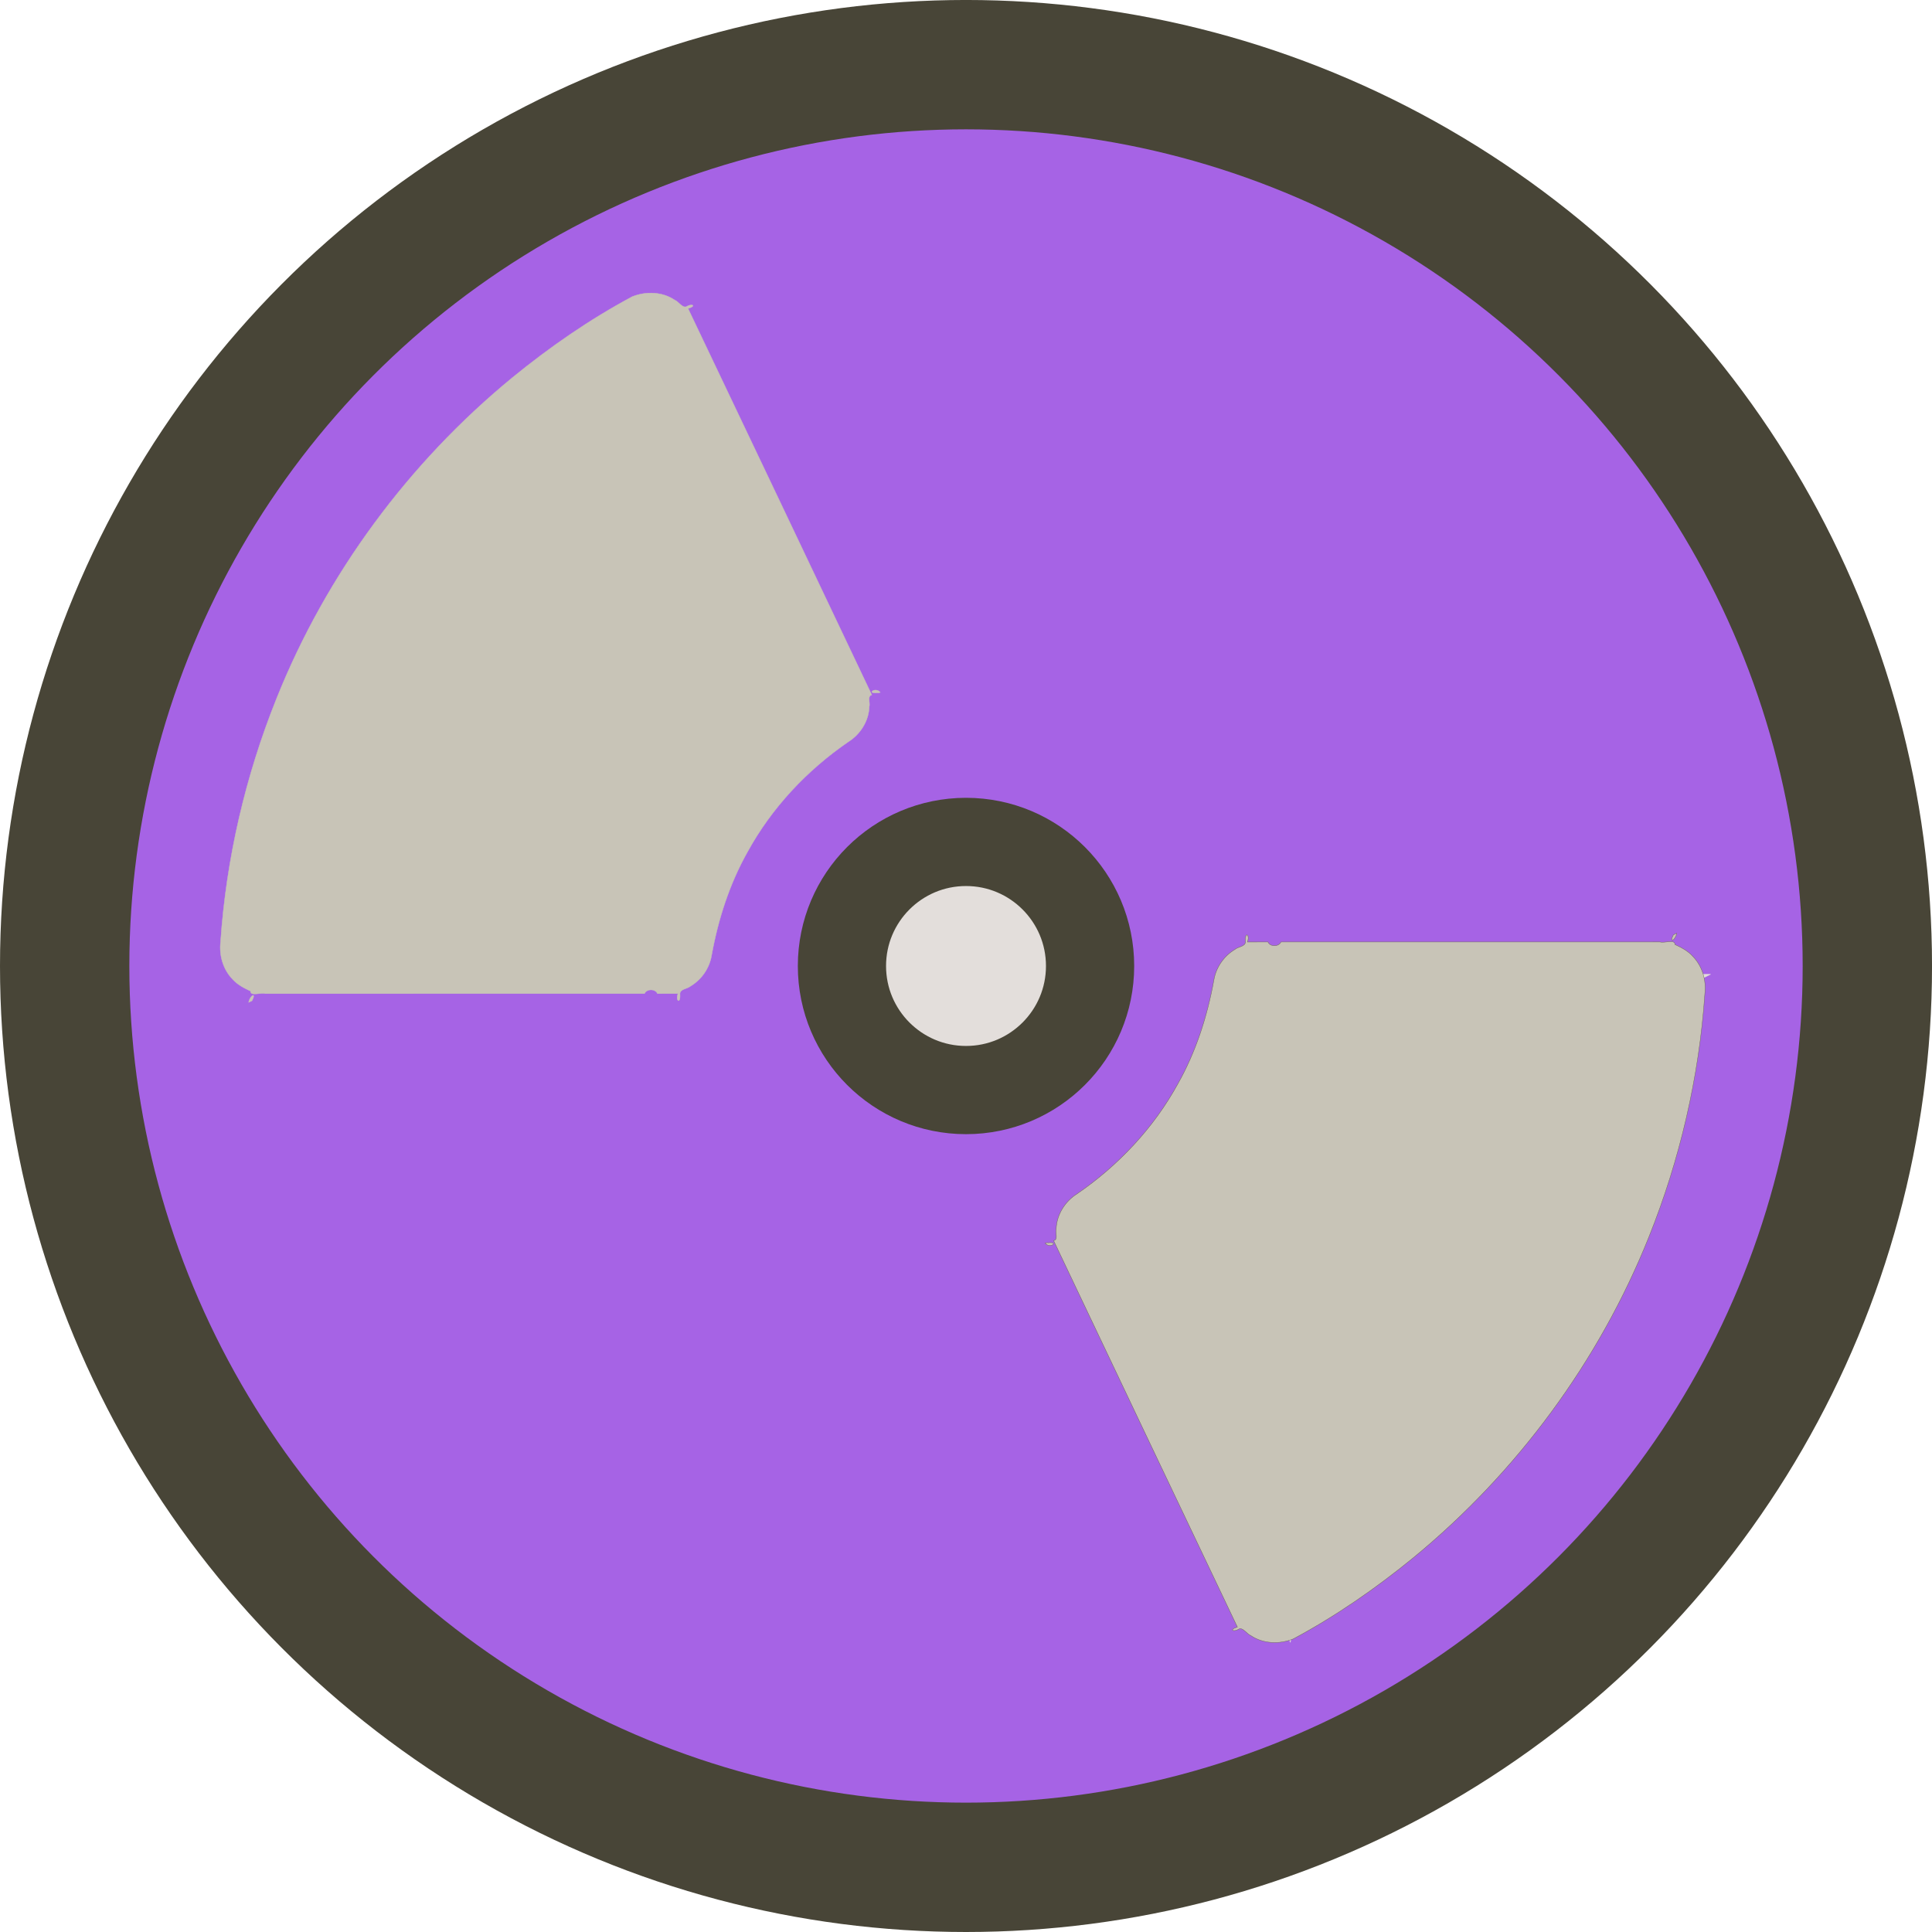 <?xml version="1.0" encoding="UTF-8" standalone="no"?>
<!-- Created with Inkscape (http://www.inkscape.org/) -->

<svg
   width="94.101mm"
   height="94.101mm"
   viewBox="0 0 94.101 94.101"
   version="1.1"
   id="svg5"
   inkscape:version="1.2.1 (9c6d41e410, 2022-07-14)"
   sodipodi:docname="tauon-final.svg"
   xml:space="preserve"
   inkscape:export-filename="tauon-final.svg"
   inkscape:export-xdpi="96"
   inkscape:export-ydpi="96"
   xmlns:inkscape="http://www.inkscape.org/namespaces/inkscape"
   xmlns:sodipodi="http://sodipodi.sourceforge.net/DTD/sodipodi-0.dtd"
   xmlns="http://www.w3.org/2000/svg"
   xmlns:svg="http://www.w3.org/2000/svg"><sodipodi:namedview
     id="namedview7"
     pagecolor="#505050"
     bordercolor="#eeeeee"
     borderopacity="1"
     inkscape:showpageshadow="0"
     inkscape:pageopacity="0"
     inkscape:pagecheckerboard="0"
     inkscape:deskcolor="#505050"
     inkscape:document-units="mm"
     showgrid="false"
     inkscape:zoom="0.7071068"
     inkscape:cx="261.6295"
     inkscape:cy="255.97265"
     inkscape:window-width="1920"
     inkscape:window-height="1024"
     inkscape:window-x="1920"
     inkscape:window-y="22"
     inkscape:window-maximized="1"
     inkscape:current-layer="layer1" /><defs
     id="defs2" /><g
     inkscape:label="Layer 1"
     inkscape:groupmode="layer"
     id="layer1"
     transform="translate(-63.331,-150.985)"><ellipse
       style="fill:#a663e5;fill-opacity:1;fill-rule:evenodd;stroke:#484537;stroke-width:6.3;stroke-miterlimit:5;stroke-dasharray:none"
       id="path1730"
       cx="110.382"
       cy="198.035"
       rx="43.901"
       ry="43.901" /><circle
       style="fill:#e3dedb;fill-opacity:1;fill-rule:evenodd;stroke:#484537;stroke-width:4.297;stroke-miterlimit:5;stroke-dasharray:none"
       id="path1786"
       cx="110.382"
       cy="198.035"
       r="6.043" /><path
       style="fill:#e3dedb;fill-rule:evenodd;stroke:#e3dedb;stroke-width:4.9;stroke-linecap:round;paint-order:fill markers stroke"
       id="path513"
       sodipodi:type="arc"
       sodipodi:cx="110.38163"
       sodipodi:cy="197.71484"
       sodipodi:rx="17.449202"
       sodipodi:ry="17.563311"
       sodipodi:start="0.15988098"
       sodipodi:end="0.99014214"
       sodipodi:arc-type="arc"
       d="m 127.608,200.511 a 17.449,17.563 0 0 1 -7.655,11.889"
       sodipodi:open="true" /><path
       style="fill:#e3dedb;fill-rule:evenodd;stroke:#e3dedb;stroke-width:0.067;stroke-linecap:round;stroke-dasharray:none;stroke-dashoffset:0;paint-order:fill markers stroke"
       d="m 461.426,840.75 c -8.097,-17.015 -14.773,-31.067 -14.834,-31.228 -0.062,-0.161 0.319,0.05 0.845,0.469 2.325,1.85 5.249,2.521 8.076,1.855 1.46,-0.344 2.583,-0.924 4.725,-2.439 13.31,-9.413 23.005,-22.383 28.235,-37.776 1.604,-4.721 3.146,-11.519 3.141,-13.845 -0.009,-3.793 -2.352,-7.261 -5.831,-8.63 -0.766,-0.301 0.493,-0.313 33.411,-0.318 l 34.206,-0.005 -1.149,0.566 c -2.059,1.014 -3.866,3.128 -4.713,5.513 -0.141,0.396 -0.411,2.39 -0.6,4.432 -0.553,5.946 -1.168,10.224 -2.196,15.272 -0.366,1.796 -0.569,2.386 -1.126,3.27 -20.41,32.388 -45.923,72.755 -46.132,72.992 -0.362,0.411 -3.625,2.853 -6.22,4.655 -2.656,1.845 -6.247,4.117 -9.073,5.743 -2.587,1.488 -4.006,2.759 -4.841,4.336 -0.813,1.536 -1.122,2.776 -1.127,4.525 -0.002,0.851 -0.02,1.547 -0.039,1.547 -0.019,-4e-5 -6.66,-13.921 -14.757,-30.936 z"
       id="path4133"
       transform="scale(0.265)" /><path
       style="fill:#c8c4b7;fill-rule:evenodd;stroke:#6c6753;stroke-width:0.018;stroke-linecap:round;stroke-dasharray:none;stroke-dashoffset:0;paint-order:fill markers stroke"
       d="m 144.836,196.518 c -0.229,0.446 0.109,0.257 0.164,-0.079 -0.055,0.026 -0.109,0.053 -0.164,0.079 z m -20.843,0.35 c -0.015,0.226 -0.357,0.224 -0.514,0.361 -0.547,0.326 -0.929,0.888 -1.029,1.517 -0.32,1.753 -0.872,3.472 -1.75,5.029 -1.176,2.145 -2.891,3.971 -4.903,5.353 -0.59,0.37 -0.997,1.01 -1.023,1.712 -0.052,0.19 0.109,0.524 -0.125,0.572 2.98,6.276 5.962,12.551 8.951,18.822 -0.438,0.13 -0.19,0.267 0.092,0.087 0.206,-0.051 0.36,0.247 0.558,0.326 0.599,0.409 1.41,0.432 2.069,0.165 2.072,-1.109 4.013,-2.455 5.836,-3.943 5.051,-4.147 9.059,-9.568 11.484,-15.626 1.515,-3.772 2.452,-7.799 2.729,-11.854 0.075,-0.652 -0.116,-1.343 -0.587,-1.824 -0.236,-0.266 -0.556,-0.43 -0.873,-0.578 0.021,-0.264 -0.515,-0.057 -0.728,-0.123 -6.153,-0.003 -12.306,-0.002 -18.459,0.001 -0.109,0.242 -0.526,0.244 -0.632,5.3e-4 -0.334,2.7e-4 -0.668,8e-4 -1.002,0.001 0.144,-0.352 -0.138,-0.554 -0.093,9e-5 z m -9.757,14.67 c 0.238,0.287 0.699,-0.081 0.149,-0.021 -0.052,-0.018 -0.1,0.008 -0.149,0.021 z"
       id="path4135" /><path
       style="fill:#c8c4b7;fill-rule:evenodd;stroke:#c8c4b7;stroke-width:0.018;stroke-linecap:round;stroke-dasharray:none;stroke-dashoffset:0;paint-order:fill markers stroke"
       d="m 75.607,199.728 c 0.229,-0.446 -0.109,-0.257 -0.164,0.079 0.055,-0.026 0.109,-0.053 0.164,-0.079 z m 20.843,-0.35 c 0.015,-0.226 0.357,-0.224 0.514,-0.361 0.547,-0.326 0.929,-0.888 1.029,-1.517 0.32,-1.753 0.872,-3.472 1.75,-5.029 1.176,-2.145 2.891,-3.971 4.903,-5.353 0.59,-0.37 0.997,-1.01 1.023,-1.712 0.052,-0.19 -0.109,-0.524 0.125,-0.572 -2.98,-6.276 -5.962,-12.551 -8.951,-18.822 0.438,-0.13 0.19,-0.267 -0.092,-0.087 -0.206,0.051 -0.36,-0.247 -0.558,-0.326 -0.599,-0.409 -1.41,-0.432 -2.069,-0.165 -2.072,1.109 -4.013,2.455 -5.836,3.943 -5.051,4.147 -9.059,9.568 -11.484,15.626 -1.515,3.772 -2.452,7.799 -2.729,11.854 -0.075,0.652 0.116,1.343 0.587,1.824 0.236,0.266 0.556,0.43 0.873,0.578 -0.021,0.264 0.515,0.057 0.728,0.123 6.153,0.003 12.306,0.002 18.459,-0.001 0.109,-0.242 0.526,-0.244 0.632,-5.3e-4 0.334,-2.6e-4 0.668,-7.9e-4 1.002,-0.001 -0.144,0.352 0.138,0.554 0.093,-9e-5 z m 9.757,-14.67 c -0.238,-0.287 -0.699,0.081 -0.149,0.021 0.052,0.018 0.1,-0.008 0.149,-0.021 z"
       id="path4135-5" /></g></svg>
